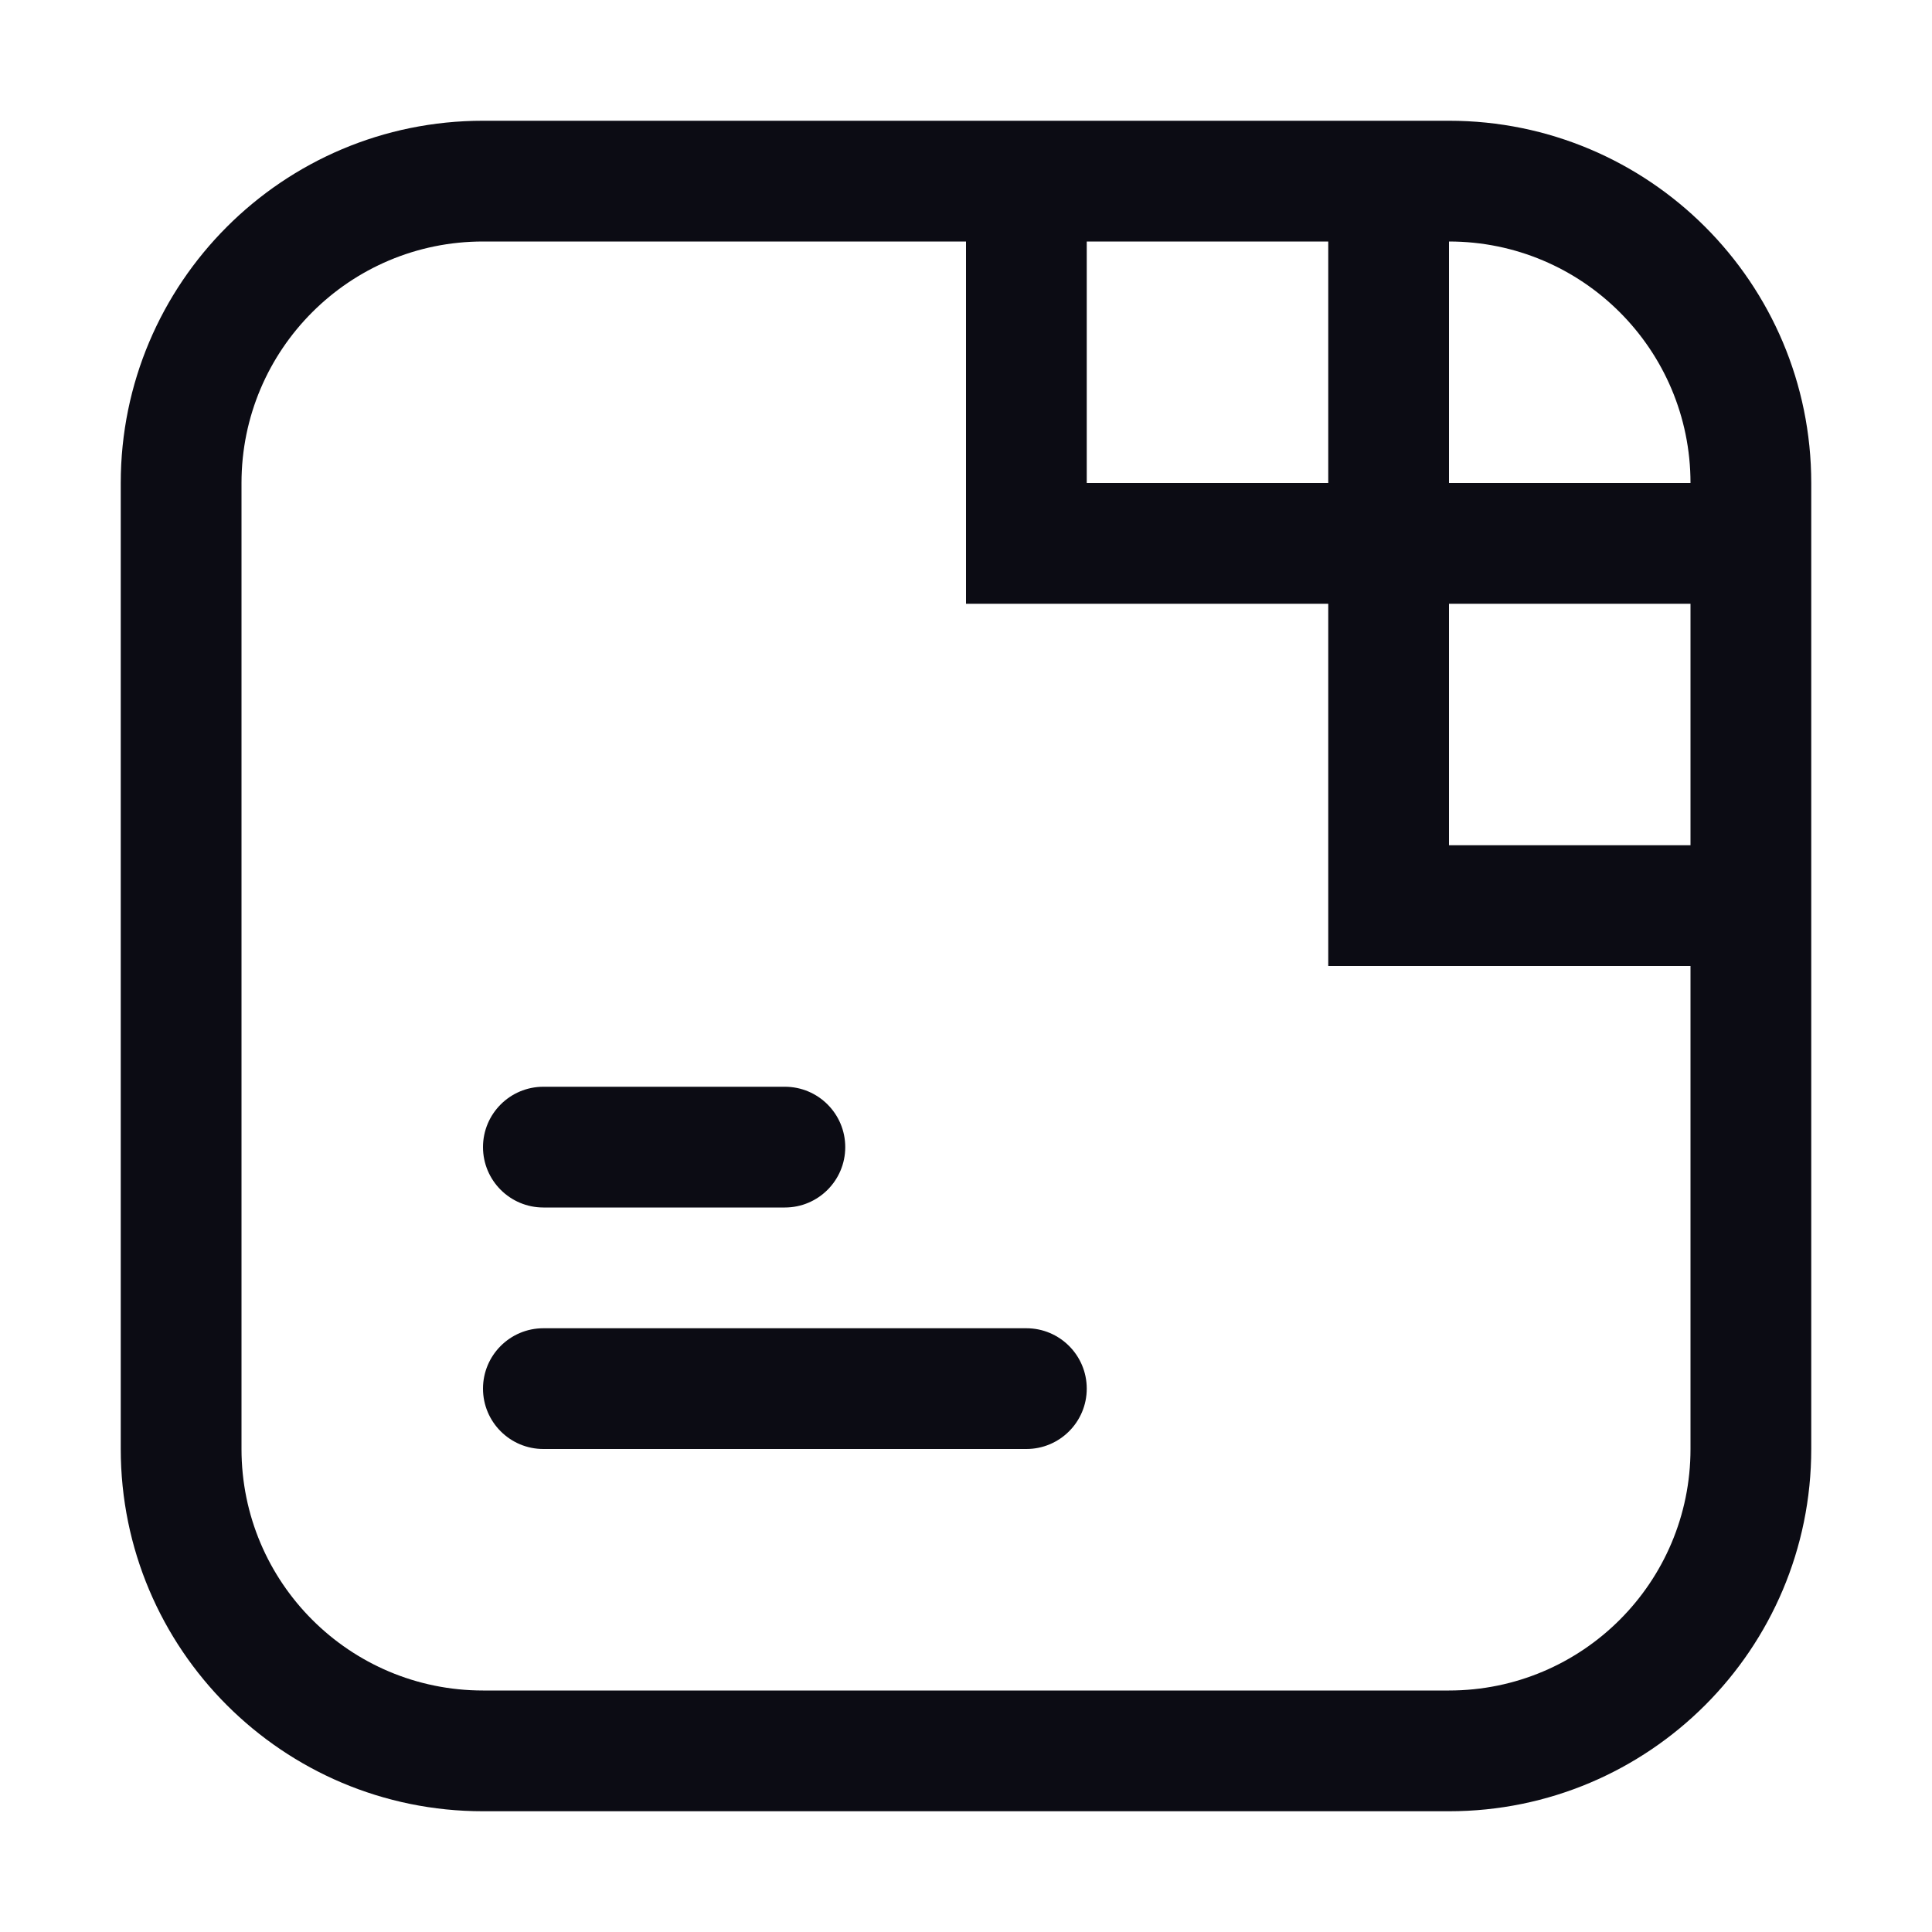 <svg width="24" height="24" viewBox="0 0 24 24" fill="none" xmlns="http://www.w3.org/2000/svg">
<path fill-rule="evenodd" clip-rule="evenodd" d="M6 3C4.343 3 3 4.343 3 6V18C3 19.657 4.343 21 6 21H18C19.657 21 21 19.657 21 18V12H16.5V7.5H12V3H6ZM13.5 3V6H16.5V3H13.5ZM18 3V6H21C21 4.343 19.657 3 18 3ZM21 7.5H18V10.5H21V7.5ZM1.5 6C1.5 3.515 3.515 1.5 6 1.5H18C20.485 1.5 22.5 3.515 22.5 6V18C22.5 20.485 20.485 22.5 18 22.5H6C3.515 22.5 1.5 20.485 1.5 18V6Z" fill="#0C0C14"/>
<path d="M6 14.25C6 13.836 6.336 13.5 6.75 13.5H9.75C10.164 13.5 10.5 13.836 10.5 14.25C10.5 14.664 10.164 15 9.75 15H6.75C6.336 15 6 14.664 6 14.25Z" fill="#0C0C14"/>
<path d="M6 17.25C6 16.836 6.336 16.5 6.75 16.5H12.75C13.164 16.5 13.5 16.836 13.5 17.25C13.5 17.664 13.164 18 12.75 18H6.75C6.336 18 6 17.664 6 17.25Z" fill="#0C0C14"/>
</svg>
